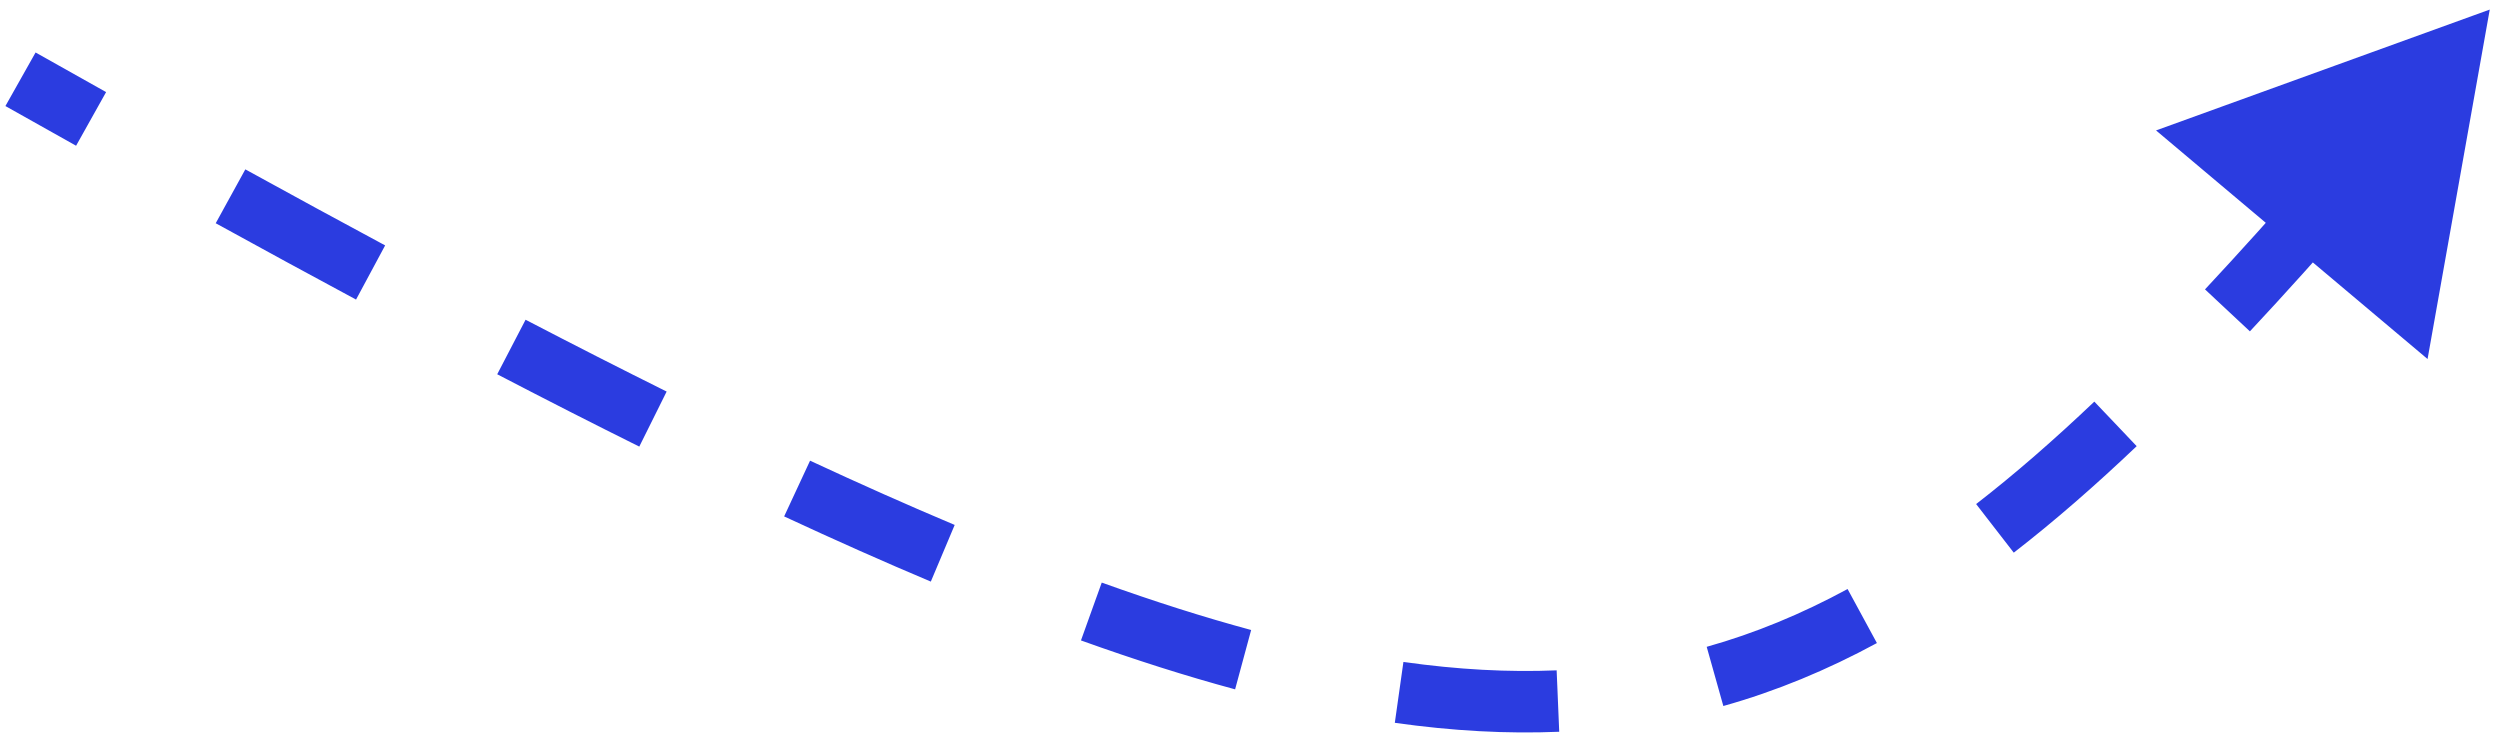<svg width="122" height="36" viewBox="0 0 122 36" fill="none" xmlns="http://www.w3.org/2000/svg">
<path d="M121.5 0.467L113.357 3.416L119.982 8.994L121.5 0.467ZM0.632 4.522C1.797 5.178 2.945 5.823 4.079 6.457L4.812 5.148C3.679 4.515 2.532 3.87 1.368 3.215L0.632 4.522ZM10.888 10.236C13.238 11.529 15.517 12.769 17.73 13.958L18.44 12.637C16.232 11.451 13.957 10.213 11.611 8.922L10.888 10.236ZM24.61 17.599C26.999 18.841 29.304 20.016 31.531 21.122L32.199 19.779C29.981 18.677 27.684 17.507 25.302 16.268L24.61 17.599ZM38.582 24.521C41.061 25.674 43.436 26.73 45.715 27.691L46.298 26.308C44.037 25.356 41.679 24.307 39.215 23.161L38.582 24.521ZM53.004 30.548C55.618 31.486 58.1 32.276 60.468 32.916L60.86 31.468C58.536 30.84 56.093 30.063 53.511 29.136L53.004 30.548ZM68.172 34.531C70.942 34.923 73.558 35.066 76.058 34.961L75.996 33.462C73.596 33.563 71.072 33.426 68.382 33.046L68.172 34.531ZM83.896 33.731C86.423 33.021 88.851 32.015 91.235 30.721L90.52 29.403C88.226 30.647 85.901 31.609 83.49 32.287L83.896 33.731ZM97.813 26.377C99.778 24.855 101.748 23.137 103.754 21.229L102.72 20.142C100.743 22.022 98.812 23.706 96.894 25.191L97.813 26.377ZM109.247 15.658C110.938 13.85 112.673 11.918 114.468 9.867L113.339 8.879C111.552 10.921 109.828 12.84 108.152 14.634L109.247 15.658ZM121.5 0.467L105.215 6.365L118.465 17.52L121.5 0.467ZM0.264 5.175C1.429 5.832 2.579 6.477 3.713 7.112L5.178 4.494C4.046 3.861 2.899 3.216 1.736 2.561L0.264 5.175ZM10.527 10.894C12.878 12.187 15.16 13.429 17.375 14.619L18.795 11.976C16.589 10.791 14.316 9.554 11.972 8.265L10.527 10.894ZM24.264 18.264C26.656 19.509 28.965 20.685 31.197 21.794L32.532 19.108C30.319 18.008 28.026 16.84 25.648 15.603L24.264 18.264ZM38.266 25.201C40.752 26.357 43.135 27.417 45.424 28.382L46.589 25.617C44.338 24.669 41.988 23.624 39.531 22.481L38.266 25.201ZM52.751 31.253C55.381 32.198 57.882 32.994 60.273 33.64L61.056 30.744C58.754 30.122 56.33 29.352 53.765 28.43L52.751 31.253ZM68.067 35.273C70.877 35.671 73.538 35.817 76.09 35.71L75.964 32.713C73.615 32.811 71.138 32.678 68.487 32.303L68.067 35.273ZM84.099 34.453C86.684 33.727 89.163 32.698 91.593 31.381L90.162 28.744C87.913 29.964 85.64 30.904 83.287 31.565L84.099 34.453ZM98.272 26.97C100.261 25.429 102.25 23.694 104.27 21.773L102.203 19.599C100.24 21.465 98.329 23.131 96.435 24.598L98.272 26.97ZM109.795 16.17C111.493 14.354 113.233 12.417 115.032 10.361L112.775 8.385C110.991 10.423 109.274 12.335 107.604 14.122L109.795 16.17Z" fill="#2B3CE0"/>
</svg>
